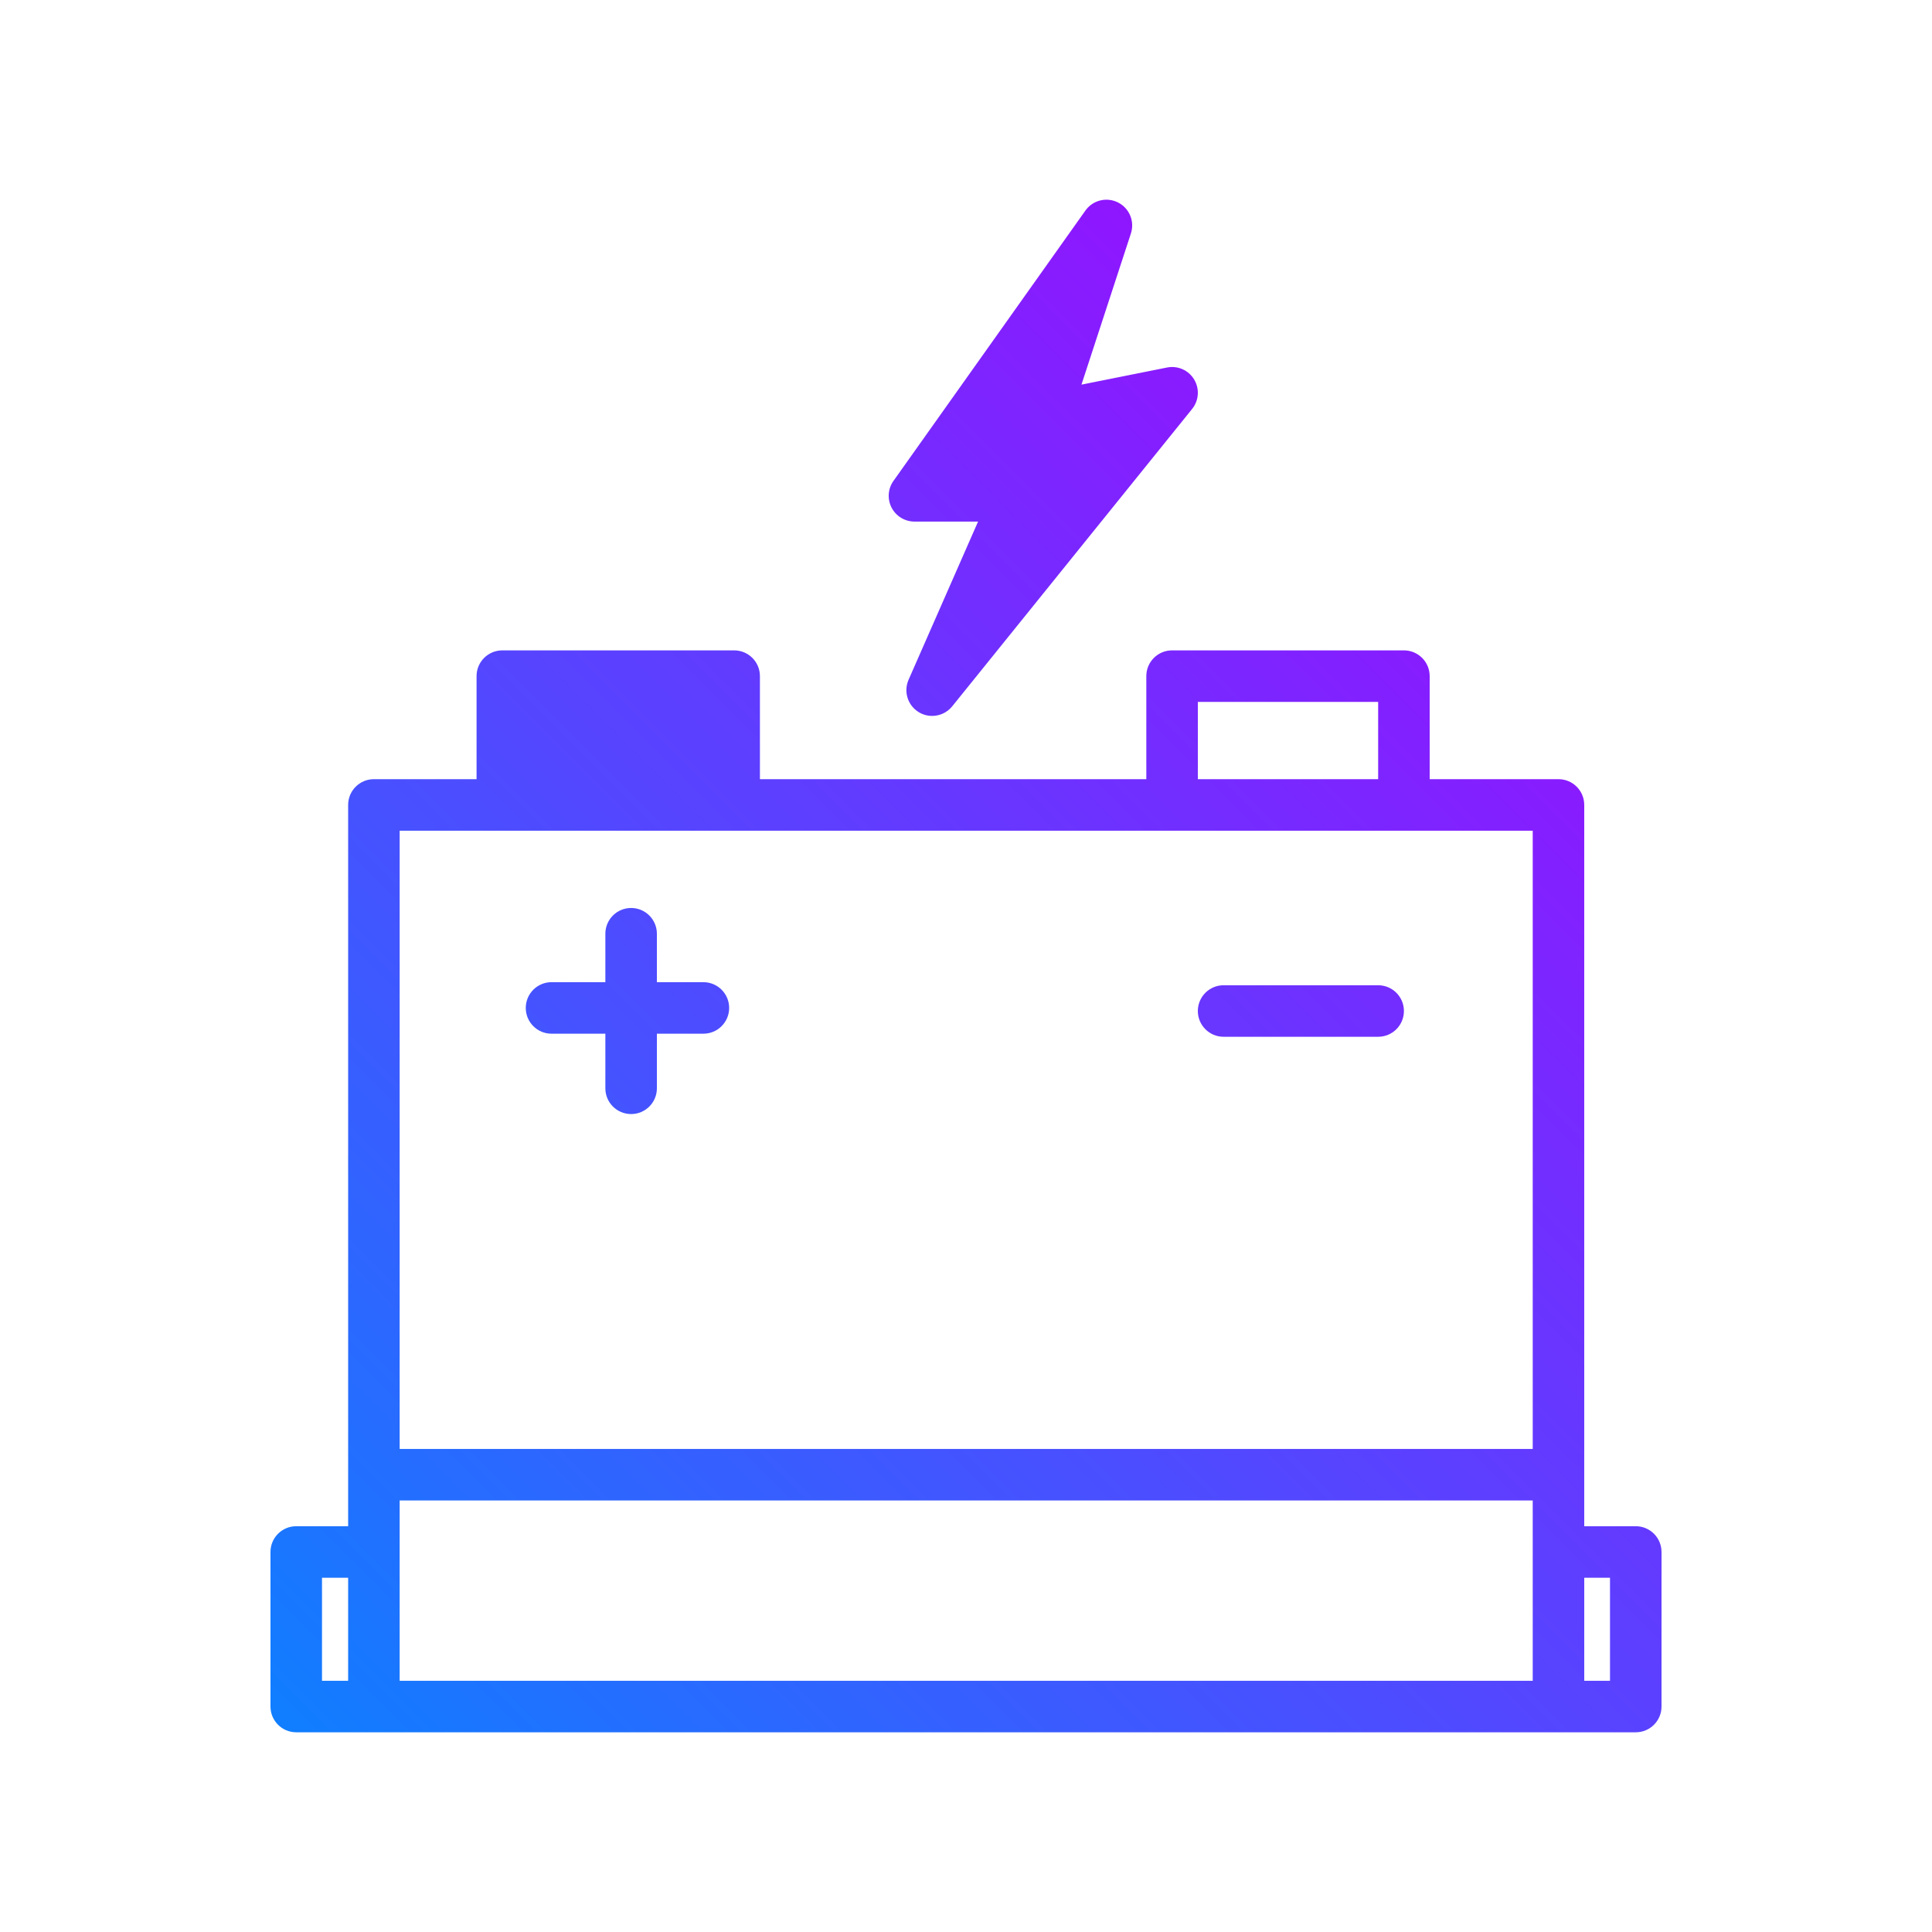 <svg id="baterry" enable-background="new 0 0 300 300" height="512" viewBox="0 0 300 300" width="512" xmlns="http://www.w3.org/2000/svg" xmlns:xlink="http://www.w3.org/1999/xlink"><linearGradient id="SVGID_1_" gradientUnits="userSpaceOnUse" x1="63.171" x2="246.722" y1="287.819" y2="104.269"><stop offset="0" stop-color="#107eff"/><stop offset="1" stop-color="#8f16ff"/></linearGradient><g><path d="m113.223 156.512c0 2.209-1.789 4-4 4h-7.223v8.479c0 2.209-1.789 4-4 4s-4-1.791-4-4v-8.479h-8.359c-2.211 0-4-1.791-4-4s1.789-4 4-4h8.359v-7.521c0-2.209 1.789-4 4-4s4 1.791 4 4v7.521h7.223c2.211 0 4 1.791 4 4zm100.777-3.522h-24c-2.211 0-4 1.791-4 4s1.789 4 4 4h24c2.211 0 4-1.791 4-4s-1.789-4-4-4zm-75.555-74.164c-.688-1.33-.574-2.932.293-4.152l29.805-41.98c1.145-1.609 3.289-2.146 5.062-1.256 1.766.891 2.617 2.936 2 4.816l-7.676 23.471 13.285-2.656c1.664-.332 3.336.41 4.207 1.85s.75 3.273-.309 4.584l-37.254 46.176c-.785.971-1.941 1.488-3.117 1.488-.711 0-1.43-.189-2.074-.582-1.715-1.041-2.391-3.191-1.586-5.027l10.793-24.566h-9.874c-1.496-.002-2.867-.837-3.555-2.166zm119.555 162.164v24c0 2.209-1.789 4-4 4h-208c-2.211 0-4-1.791-4-4v-24c0-2.209 1.789-4 4-4h8.059v-8-104c0-2.209 1.789-4 4-4h15.941v-16c0-2.209 1.789-4 4-4h36c2.211 0 4 1.791 4 4v16h60v-16c0-2.209 1.789-4 4-4h36c2.211 0 4 1.791 4 4v16h20c2.211 0 4 1.791 4 4v104 8h8c2.211 0 4 1.791 4 4zm-72-120h28v-12h-28zm-123.941 104h175.941v-96h-175.941zm-12.059 36h4.059v-16h-4.059zm12.059 0h175.941v-28h-175.941zm187.941-16h-4v16h4z" fill="url(#SVGID_1_)"/></g></svg>